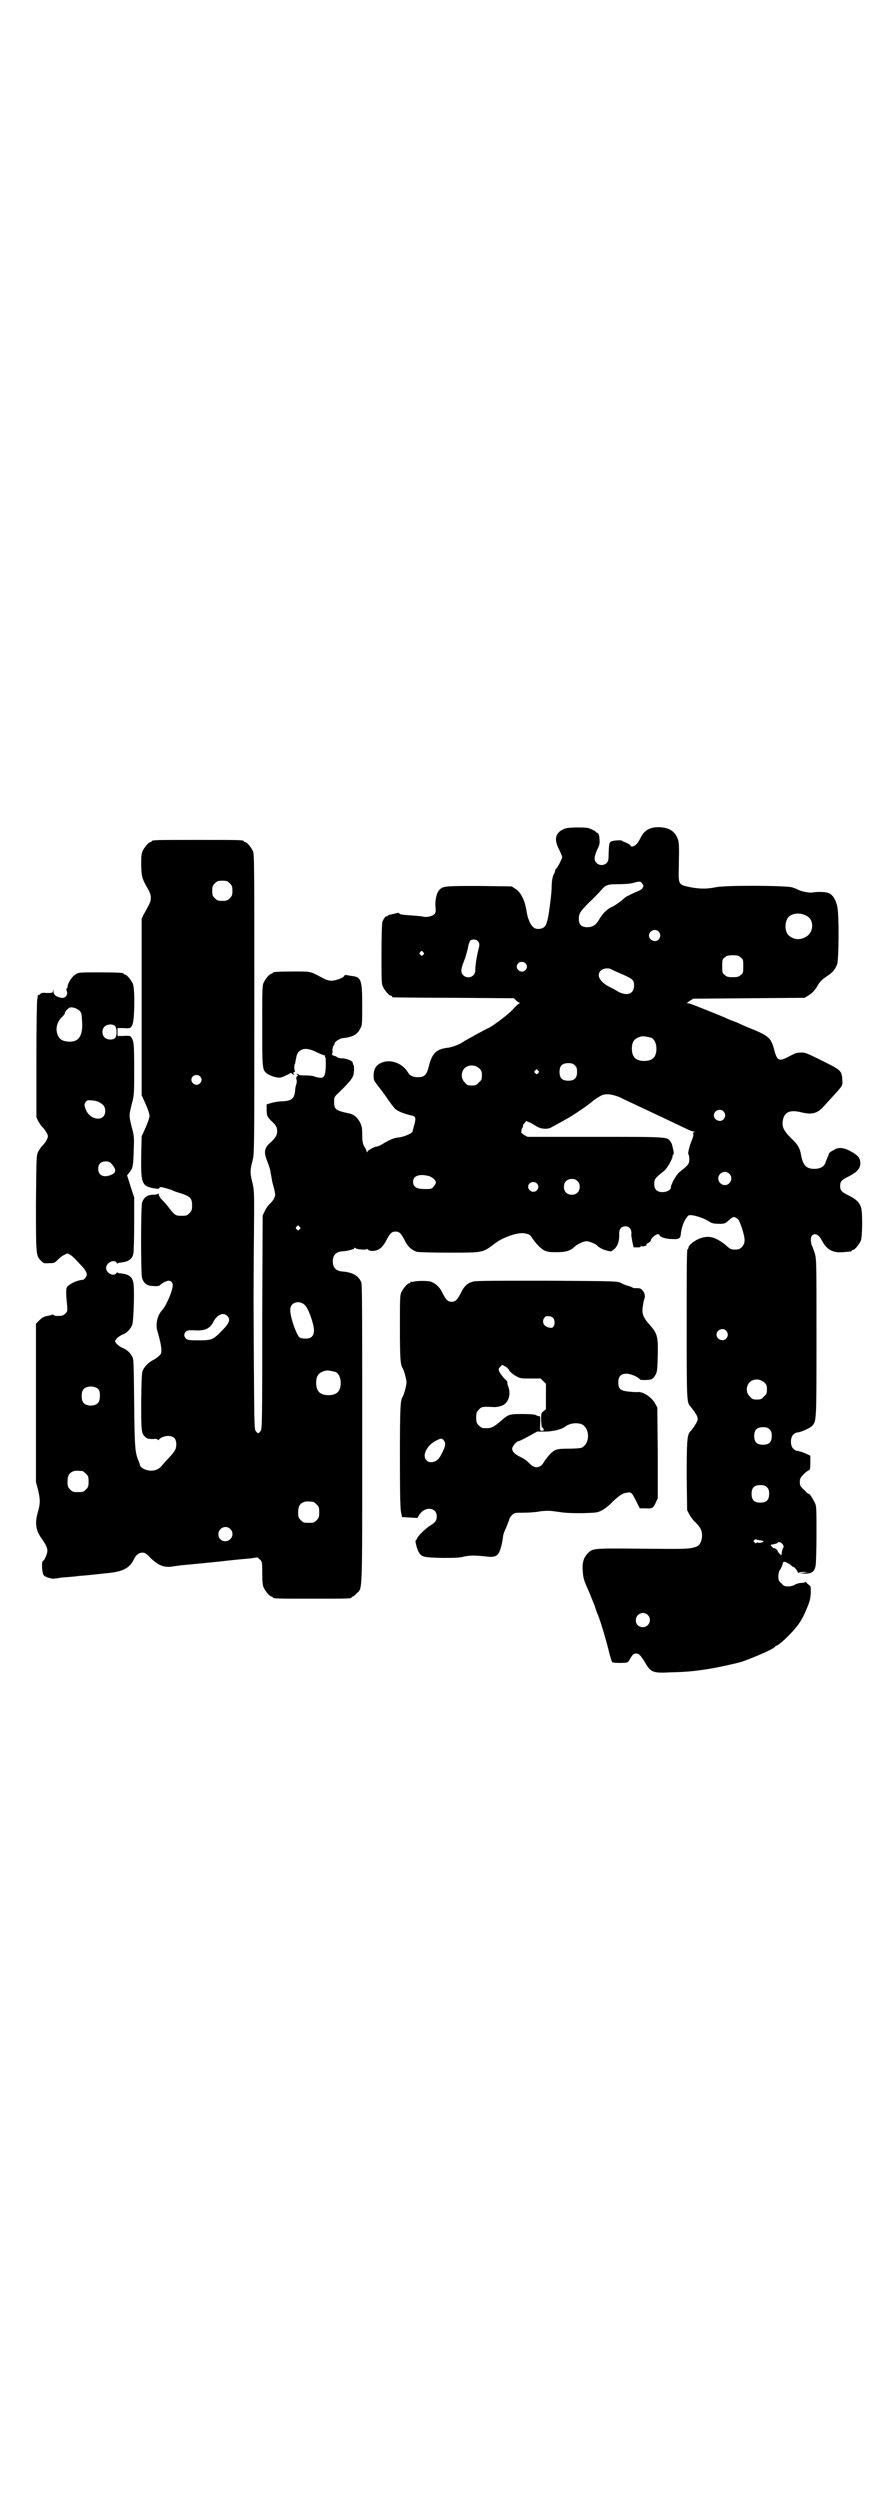 <?xml version="1.0" standalone="no"?>
<!DOCTYPE svg PUBLIC "-//W3C//DTD SVG 20010904//EN"
 "http://www.w3.org/TR/2001/REC-SVG-20010904/DTD/svg10.dtd">
<svg version="1.0" xmlns="http://www.w3.org/2000/svg"
 width="1000pt" height="2850pt" viewBox="0 0 1000 2850"
 preserveAspectRatio="xMidYMid meet">
<g transform="translate(0,2850) scale(0.5,-0.5)"
fill="#000000" stroke="none">
<path d="M1289 3811 c-22 -8 -27 -23 -14 -48 4 -8 7 -15 7 -17 0 -4 -10 -23
-13 -26 -2 -1 -3 -4 -3 -5 0 -1 -1 -5 -3 -8 -3 -6 -5 -16 -5 -31 0 -13 -6 -58
-8 -67 -1 -4 -2 -10 -3 -11 -2 -11 -9 -16 -20 -16 -9 0 -15 6 -20 18 -4 10 -4
10 -7 27 -3 13 -3 16 -10 30 -4 7 -8 12 -14 16 l-9 6 -73 1 c-77 0 -84 0 -92
-9 -6 -6 -10 -22 -9 -37 1 -11 1 -14 -2 -18 -5 -5 -17 -8 -26 -6 -3 1 -16 2
-29 3 -16 1 -24 2 -25 4 -1 2 -3 2 -7 1 -3 -1 -8 -2 -12 -3 -5 -1 -8 -2 -8 -3
0 -1 -1 -2 -2 -1 -2 1 -7 -5 -10 -13 -1 -4 -2 -29 -2 -73 0 -56 0 -68 3 -74 4
-9 14 -21 18 -21 2 0 3 -1 3 -2 0 -1 1 -2 3 -2 1 0 63 -1 138 -1 l137 -1 5 -5
c3 -3 6 -5 8 -5 1 0 0 -1 -1 -2 -2 -1 -9 -7 -14 -13 -11 -12 -39 -33 -54 -42
-5 -2 -18 -9 -29 -15 -11 -6 -23 -13 -27 -15 -9 -7 -28 -15 -40 -16 -25 -3
-35 -13 -42 -42 -5 -20 -10 -25 -25 -25 -10 0 -18 3 -22 10 -13 22 -40 32 -61
23 -12 -5 -17 -13 -18 -27 0 -13 0 -13 11 -27 6 -8 16 -21 22 -30 6 -9 13 -18
16 -21 5 -5 19 -11 36 -15 11 -2 12 -5 8 -21 -2 -7 -4 -14 -4 -15 1 -4 -17
-12 -29 -14 -12 -1 -21 -4 -39 -15 -5 -3 -11 -6 -13 -6 -6 0 -22 -9 -22 -12 0
-2 -1 -2 -2 1 0 2 -3 8 -6 12 -3 7 -4 12 -4 27 0 14 -1 19 -5 27 -5 10 -14 18
-23 20 -33 7 -36 9 -36 27 0 11 0 11 14 24 26 26 31 33 31 45 1 5 0 11 0 13
-2 3 -2 5 -3 8 0 3 -14 9 -24 9 -6 0 -11 2 -12 3 0 1 -3 2 -7 3 -3 1 -4 2 -4
4 1 1 2 4 1 8 0 3 1 7 2 10 2 2 3 5 3 5 -1 4 11 12 18 13 22 2 34 8 40 21 5 8
5 10 5 53 0 60 -2 66 -26 68 -5 1 -10 2 -11 2 -2 0 -3 0 -4 -2 -1 -4 -19 -11
-29 -11 -6 0 -12 2 -18 5 -32 17 -27 16 -68 16 -38 0 -48 -1 -48 -3 0 -1 -1
-2 -3 -2 -4 0 -14 -12 -18 -21 -3 -6 -3 -20 -3 -98 0 -96 0 -100 10 -108 3 -3
10 -6 17 -8 12 -3 13 -3 23 1 6 3 11 5 12 6 2 2 6 2 6 0 0 -1 2 -2 4 -2 2 0 2
0 0 2 -2 1 -2 2 1 4 2 1 3 2 2 2 -2 0 -3 14 0 17 0 1 1 6 2 11 2 11 4 15 10
19 9 6 22 4 39 -5 9 -4 16 -7 17 -6 1 0 1 0 0 -1 0 -2 0 -3 1 -4 1 -1 1 -9 1
-19 -1 -24 -4 -29 -16 -27 -4 1 -10 2 -11 3 -2 1 -10 2 -18 2 -8 0 -15 0 -17
2 -1 1 -3 2 -4 2 -1 0 -1 -1 1 -2 2 -1 2 -2 -1 -4 -1 -2 -2 -5 -1 -7 1 -2 1
-7 0 -10 -1 -3 -3 -10 -3 -16 -2 -18 -8 -23 -29 -24 -8 0 -20 -2 -26 -4 l-10
-3 0 -14 c1 -13 1 -13 9 -22 13 -12 15 -16 15 -25 0 -9 -3 -14 -14 -25 -16
-13 -17 -23 -8 -45 3 -8 7 -19 7 -24 1 -6 3 -15 4 -22 4 -15 5 -18 6 -25 2 -7
-3 -17 -12 -25 -4 -4 -9 -11 -11 -16 l-5 -10 -1 -244 c0 -228 0 -244 -4 -248
-5 -6 -5 -6 -10 -1 -4 5 -4 8 -5 146 -1 175 -1 156 0 289 1 111 1 112 -3 131
-6 23 -6 30 0 52 4 17 4 20 4 357 0 307 0 341 -3 348 -4 9 -14 21 -18 21 -2 0
-3 1 -3 2 0 3 -12 3 -105 3 -93 0 -105 0 -105 -3 0 -1 -1 -2 -3 -2 -4 0 -14
-12 -18 -21 -3 -7 -3 -14 -3 -33 1 -27 2 -29 16 -54 8 -14 8 -24 0 -38 -3 -6
-8 -15 -11 -20 l-4 -9 0 -201 0 -201 9 -20 c5 -11 9 -23 9 -27 0 -4 -4 -16 -9
-27 l-9 -20 -1 -45 c-1 -62 2 -68 27 -73 11 -2 13 -2 15 1 1 2 3 2 14 -1 7 -2
14 -4 15 -5 1 -1 10 -4 20 -7 21 -7 25 -11 25 -27 0 -11 -1 -13 -6 -18 -6 -6
-7 -6 -20 -6 -11 0 -14 2 -25 16 -5 7 -13 16 -17 20 -5 5 -8 10 -8 13 0 2 -1
3 -1 2 -1 -2 -5 -3 -12 -3 -13 0 -21 -6 -25 -18 -3 -10 -3 -163 0 -172 4 -12
11 -18 25 -18 7 -1 13 0 15 1 6 6 16 11 21 11 5 0 9 -5 9 -10 0 -12 -15 -48
-25 -58 -10 -11 -15 -32 -10 -47 5 -17 8 -30 9 -41 0 -9 0 -11 -6 -16 -3 -3
-9 -7 -13 -9 -8 -4 -18 -13 -22 -21 -4 -6 -4 -14 -5 -71 0 -68 0 -75 9 -83 4
-4 7 -5 17 -5 8 1 12 0 12 -2 0 -1 1 -1 2 0 3 5 13 9 21 9 13 0 19 -6 19 -19
0 -10 -2 -15 -17 -31 -6 -6 -13 -14 -17 -19 -8 -9 -20 -12 -32 -9 -9 2 -16 7
-17 12 0 2 -2 6 -3 9 -8 19 -9 30 -10 131 -1 86 -1 100 -4 106 -5 10 -13 17
-23 21 -5 2 -10 6 -13 9 l-4 6 4 6 c3 3 8 7 13 9 11 4 20 14 23 24 3 14 5 83
2 95 -3 14 -11 19 -31 21 -3 0 -5 1 -5 2 0 1 -1 0 -2 -1 -6 -10 -24 -1 -24 11
0 12 18 21 24 12 1 -2 2 -3 2 -2 0 1 2 2 5 2 19 2 28 7 31 20 1 5 2 31 2 69
l0 60 -8 24 c-4 14 -8 25 -8 26 0 1 3 4 6 8 7 9 8 14 9 50 1 27 1 32 -4 50 -7
28 -7 28 -1 53 6 22 6 23 6 82 0 55 -1 60 -4 67 -4 9 -5 9 -22 8 l-12 0 0 9 0
9 12 0 c17 -1 18 -1 22 8 5 10 6 81 1 93 -4 9 -14 21 -18 21 -2 0 -3 1 -3 2 0
2 -10 3 -57 3 -45 0 -46 0 -53 -5 -8 -4 -18 -21 -18 -28 0 -2 -1 -4 -2 -4 -1
0 -1 -2 0 -5 4 -9 -3 -18 -13 -16 -12 3 -17 7 -17 15 -1 6 -1 6 -1 1 -1 -5 -1
-5 -15 -5 -8 1 -13 0 -14 -2 0 -1 -1 -2 -3 -2 -1 0 -2 -1 -3 -2 0 -2 0 -5 -1
-8 -1 -3 -2 -64 -2 -137 l0 -132 4 -9 c3 -5 7 -12 11 -15 3 -3 7 -9 9 -13 3
-6 3 -7 0 -14 -2 -4 -6 -10 -9 -13 -4 -3 -8 -10 -11 -15 -4 -9 -4 -10 -5 -118
0 -120 0 -119 12 -131 5 -5 7 -6 18 -5 11 0 12 0 19 7 5 5 11 10 16 12 7 4 7
4 13 0 4 -2 9 -7 12 -10 3 -3 8 -9 12 -13 9 -9 14 -17 14 -22 0 -4 -6 -12 -9
-12 -8 0 -24 -6 -30 -11 -8 -6 -8 -7 -8 -19 0 -7 1 -19 2 -27 1 -14 1 -15 -4
-20 -3 -3 -7 -5 -10 -5 -10 -1 -16 0 -17 2 0 1 -2 1 -5 0 -2 -1 -7 -2 -12 -3
-5 -1 -10 -4 -15 -9 l-8 -8 0 -181 0 -180 5 -19 c5 -21 5 -30 -1 -51 -7 -25
-4 -41 9 -59 10 -14 13 -21 13 -28 0 -6 -6 -21 -10 -23 -4 -2 -2 -29 2 -33 4
-4 20 -9 25 -7 2 0 9 1 14 2 27 2 36 3 42 4 3 0 14 1 24 2 10 1 18 2 19 2 1 0
9 1 18 2 37 3 53 11 63 31 5 11 12 16 20 16 5 0 9 -2 18 -12 18 -17 30 -22 48
-20 5 1 15 2 21 3 43 4 94 9 109 11 10 1 28 3 41 4 13 1 23 3 24 3 0 1 3 -1 6
-4 6 -6 6 -6 6 -31 0 -19 1 -28 3 -33 4 -9 14 -21 18 -21 2 0 3 -1 3 -2 0 -3
11 -3 90 -3 79 0 90 0 90 3 0 1 1 2 3 2 1 0 5 3 8 7 14 13 13 -13 13 361 0
267 0 342 -2 348 -6 15 -19 23 -43 25 -15 1 -22 9 -22 23 0 14 7 22 22 23 14
1 27 5 27 7 0 2 1 2 3 0 3 -3 25 -4 25 -2 0 1 1 1 3 -1 5 -5 19 -4 27 2 4 2 9
9 13 15 10 20 14 24 23 24 9 0 13 -4 23 -24 6 -11 14 -18 25 -22 4 -1 29 -2
73 -2 80 0 77 -1 107 22 19 14 53 25 66 22 11 -2 14 -4 17 -10 9 -13 19 -24
28 -29 7 -3 11 -4 28 -4 21 0 32 3 42 13 7 6 20 12 27 12 6 0 22 -7 24 -10 3
-4 15 -10 21 -11 4 -1 8 -2 9 -2 1 -1 5 2 9 5 8 8 12 20 11 35 0 11 5 17 14
17 9 0 14 -6 14 -16 -1 -4 1 -13 2 -19 l3 -13 9 0 c6 0 8 1 7 2 -1 2 -1 2 1 1
1 -1 5 -1 8 0 4 1 6 2 4 3 -1 1 1 2 4 4 3 1 6 4 6 5 0 5 11 15 16 15 2 0 4 -1
4 -2 0 -4 14 -9 28 -9 18 -1 20 1 21 15 2 13 7 27 13 34 4 6 5 6 14 5 12 -2
28 -8 37 -14 4 -3 10 -5 16 -5 17 -1 20 0 26 5 12 11 14 12 20 8 5 -2 7 -6 13
-23 8 -26 8 -34 0 -43 -5 -5 -7 -6 -16 -6 -9 0 -11 1 -22 11 -23 18 -38 22
-59 14 -12 -5 -25 -15 -25 -21 0 -1 -1 -3 -2 -3 -2 -1 -2 -53 -2 -169 0 -173
0 -181 8 -189 16 -20 19 -27 16 -34 -1 -3 -5 -9 -8 -14 -3 -4 -7 -9 -9 -11 -6
-8 -7 -23 -7 -101 l1 -77 5 -10 c3 -5 9 -14 14 -18 11 -11 15 -18 15 -30 0
-12 -5 -22 -12 -25 -16 -6 -23 -6 -126 -5 -113 1 -111 1 -123 -11 -9 -9 -13
-23 -11 -40 1 -17 2 -20 15 -49 5 -13 12 -29 14 -36 2 -7 5 -14 6 -16 5 -12
19 -58 26 -88 3 -10 5 -19 7 -19 3 -2 31 -2 34 0 1 0 4 4 6 8 5 9 8 12 14 12
6 0 10 -4 21 -22 12 -21 18 -23 56 -21 37 1 49 2 83 7 26 4 71 14 83 18 38 14
71 29 74 34 1 1 2 2 3 2 7 2 33 27 43 40 10 11 19 27 26 45 7 16 8 22 9 35 0
14 0 16 -4 18 -2 2 -5 4 -6 6 -2 1 -3 2 -3 1 0 -1 -4 -2 -8 -2 -5 0 -12 -2
-15 -4 -3 -2 -9 -4 -15 -4 -9 0 -11 1 -16 7 -6 5 -7 7 -7 16 0 6 2 12 3 14 2
1 4 7 6 11 2 9 2 9 9 7 3 -2 8 -4 10 -6 2 -2 4 -4 5 -4 3 0 9 -7 11 -12 2 -3
3 -4 3 -2 0 1 3 2 11 2 l10 -1 -10 -1 -10 -1 12 -1 c16 0 22 4 25 18 1 6 2 38
2 72 0 53 0 64 -3 70 -4 9 -13 23 -14 22 -1 -1 -6 3 -11 9 -9 8 -10 10 -10 18
0 7 1 10 9 18 5 5 11 9 12 9 2 0 3 5 3 17 l0 16 -13 6 c-7 3 -15 5 -17 5 -2 0
-6 2 -9 5 -7 7 -7 25 0 32 3 3 7 5 9 5 7 0 28 9 34 15 10 11 10 9 10 201 0
176 0 179 -4 193 -3 8 -5 15 -6 16 -3 5 -4 18 -1 23 6 8 16 4 23 -10 11 -21
25 -29 48 -27 20 2 20 1 20 3 0 1 1 2 3 2 4 0 14 12 18 21 4 9 4 64 1 75 -4
13 -12 20 -28 28 -17 8 -20 12 -20 22 0 10 3 14 20 22 19 10 26 18 26 30 0 11
-5 18 -22 27 -14 8 -27 10 -37 4 -1 -1 -2 -2 -3 -2 -2 0 -10 -6 -10 -8 0 -1
-1 -4 -3 -8 -1 -3 -4 -9 -5 -13 -3 -8 -12 -13 -25 -13 -18 0 -26 8 -30 31 -3
17 -8 25 -22 38 -19 19 -23 28 -19 45 4 16 17 21 41 15 24 -6 37 -3 51 13 3 3
8 9 11 12 3 3 8 9 11 12 21 23 22 24 21 35 -1 22 -3 24 -37 41 -46 23 -48 24
-59 23 -9 0 -11 -1 -30 -11 -18 -9 -23 -7 -29 16 -7 27 -12 32 -44 46 -13 5
-27 11 -31 13 -4 2 -13 6 -19 8 -6 2 -15 6 -19 8 -19 8 -76 31 -81 32 l-6 1 7
5 8 5 127 1 127 1 8 5 c10 6 13 10 20 20 7 13 11 16 24 25 12 8 17 14 22 26 4
11 5 117 0 134 -4 16 -11 26 -20 29 -8 3 -27 3 -37 1 -7 -1 -27 3 -33 7 -1 1
-7 3 -13 5 -16 4 -153 5 -174 0 -20 -4 -35 -4 -57 0 -28 6 -28 5 -27 45 1 57
1 59 -5 71 -7 14 -21 21 -42 21 -20 0 -33 -8 -41 -26 -3 -5 -6 -11 -9 -13 -4
-5 -13 -7 -13 -3 0 2 -12 8 -16 9 -1 0 -2 1 -3 2 -2 2 -18 1 -24 -1 -6 -3 -6
-5 -7 -27 0 -15 -1 -19 -4 -22 -6 -7 -18 -7 -24 0 -6 6 -5 14 2 30 6 12 6 15
5 25 0 6 -2 11 -3 12 -1 0 -3 2 -5 3 -2 3 -9 6 -17 9 -8 2 -45 2 -53 -1z
m-765 -125 c5 -5 6 -7 6 -17 0 -10 -1 -12 -6 -17 -5 -5 -7 -6 -17 -6 -10 0
-12 1 -17 6 -5 5 -6 7 -6 17 0 10 1 12 6 17 5 5 7 6 17 6 10 0 12 -1 17 -6z
m941 -1 c3 -5 3 -5 0 -10 -2 -3 -6 -5 -8 -6 -8 -3 -29 -13 -31 -15 -9 -8 -22
-18 -31 -22 -11 -5 -21 -15 -29 -29 -8 -13 -15 -17 -27 -17 -13 0 -19 6 -19
19 0 12 3 17 24 38 10 9 20 20 24 24 13 16 17 17 42 17 13 0 28 1 34 3 15 4
17 4 21 -2z m374 -73 c19 -9 17 -40 -3 -49 -13 -7 -27 -5 -37 4 -10 8 -10 32
-1 42 8 9 27 11 41 3z m-337 -36 c5 -6 5 -12 0 -18 -7 -8 -22 -2 -22 9 0 11
15 17 22 9z m-412 -22 c4 -5 4 -8 1 -19 -4 -16 -7 -36 -7 -44 0 -7 -1 -11 -4
-14 -6 -7 -18 -7 -24 0 -6 6 -5 14 3 34 3 7 6 19 8 27 1 8 4 15 5 17 4 4 14 4
18 -1z m-125 -25 c3 -3 3 -3 0 -6 -3 -3 -3 -3 -6 0 -3 2 -3 3 -1 6 4 4 4 4 7
0z m724 -12 c6 -4 6 -6 6 -20 0 -14 0 -16 -6 -20 -4 -4 -7 -5 -18 -5 -11 0
-14 1 -18 5 -6 4 -6 6 -6 20 0 14 0 16 6 20 4 4 7 5 18 5 11 0 14 -1 18 -5z
m-491 -13 c5 -5 5 -11 0 -16 -10 -10 -27 5 -16 16 4 4 12 4 16 0z m196 -14 c1
-1 13 -6 24 -11 26 -11 28 -14 28 -26 0 -20 -17 -25 -38 -13 -6 4 -16 9 -22
12 -19 11 -26 25 -16 35 5 5 17 7 24 3z m-1213 -94 c5 -5 5 -7 6 -22 3 -35 -7
-50 -30 -49 -16 1 -23 6 -27 20 -3 13 1 25 10 35 5 4 8 9 8 10 0 4 7 11 12 13
6 1 15 -2 21 -7z m81 -35 c5 -5 5 -22 1 -27 -5 -6 -18 -5 -24 0 -7 6 -7 19 -1
25 6 6 19 7 24 2z m1223 -27 c7 -3 12 -13 12 -25 0 -19 -9 -28 -28 -28 -19 0
-28 9 -28 28 0 17 6 24 22 28 5 1 14 -1 22 -3z m-174 -63 c4 -4 5 -7 5 -15 0
-14 -6 -20 -20 -20 -14 0 -20 6 -20 20 0 14 6 20 20 20 8 0 11 -1 15 -5z
m-218 -7 c5 -5 6 -7 6 -16 0 -9 -1 -11 -7 -16 -5 -6 -7 -7 -16 -7 -9 0 -11 1
-16 7 -9 8 -9 23 -1 32 9 9 24 9 34 0z m134 -5 c3 -3 3 -3 0 -6 -3 -3 -3 -3
-6 0 -3 2 -3 3 -1 6 4 4 4 4 7 0z m-771 -13 c5 -5 5 -11 0 -16 -10 -10 -27 5
-16 16 4 4 12 4 16 0z m958 -48 c8 -4 20 -10 27 -13 7 -3 21 -10 32 -15 11 -5
25 -12 32 -15 15 -7 48 -23 63 -30 6 -3 13 -5 15 -5 3 0 3 -1 0 -1 -2 -1 -3
-3 -2 -5 1 -2 -1 -8 -3 -13 -2 -6 -5 -12 -5 -14 -4 -13 -4 -19 -3 -19 1 -1 2
-6 2 -11 0 -11 -3 -14 -22 -29 -7 -5 -20 -28 -20 -35 0 -6 -9 -11 -19 -11 -13
0 -19 6 -19 19 0 11 3 14 22 29 7 5 20 28 20 35 0 2 1 3 2 3 1 0 1 5 -3 20 0
2 -2 7 -4 9 -7 11 -4 11 -172 11 l-154 0 -9 5 c-5 4 -7 6 -5 7 1 1 1 2 0 2 0
0 0 3 2 6 2 3 2 6 2 6 -1 0 0 2 3 5 l4 5 10 -4 c5 -3 10 -6 12 -7 9 -7 27 -9
36 -3 37 20 47 26 60 35 14 9 30 21 32 23 4 4 18 13 23 15 10 4 24 2 41 -5z
m-1188 -11 c10 -5 14 -11 14 -20 0 -26 -36 -22 -45 5 -3 9 -3 10 0 15 4 5 5 5
14 4 6 0 14 -2 17 -4z m1424 -21 c5 -6 5 -12 0 -18 -7 -8 -22 -2 -22 9 0 11
15 17 22 9z m-1397 -118 c12 -13 13 -21 2 -26 -17 -8 -31 -3 -31 13 0 11 6 17
17 17 6 0 9 -1 12 -4z m1410 -24 c10 -9 3 -26 -10 -26 -8 0 -15 7 -15 15 0 13
16 20 25 11z m-683 -6 c7 -3 14 -9 14 -14 0 -2 -2 -6 -5 -9 -4 -6 -6 -6 -20
-6 -18 0 -26 4 -27 15 -1 15 14 21 38 14z m337 -11 c4 -4 5 -7 5 -13 0 -11 -7
-18 -18 -18 -11 0 -18 7 -18 18 0 11 7 18 18 18 6 0 9 -1 13 -5z m-93 -5 c5
-5 5 -11 0 -16 -10 -10 -27 5 -16 16 4 4 12 4 16 0z m-541 -99 c3 -3 3 -3 0
-6 -3 -3 -3 -3 -6 0 -3 2 -3 3 -1 6 4 4 4 4 7 0z m15 -182 c8 -11 18 -42 18
-54 0 -13 -6 -19 -19 -19 -6 0 -12 1 -14 3 -7 5 -22 48 -21 63 0 19 25 23 36
7z m-180 -21 c8 -8 6 -16 -11 -33 -21 -22 -24 -23 -55 -23 -21 0 -25 1 -28 4
-5 5 -5 11 0 16 3 3 6 3 17 3 25 -2 37 3 45 18 8 17 23 24 32 15z m1138 -34
c5 -6 5 -12 0 -18 -7 -8 -22 -2 -22 9 0 11 15 17 22 9z m-891 -94 c7 -3 12
-13 12 -25 0 -19 -9 -28 -28 -28 -19 0 -28 9 -28 28 0 17 6 24 22 28 5 1 14
-1 22 -3z m978 -24 c5 -5 6 -7 6 -16 0 -9 -1 -11 -7 -16 -5 -6 -7 -7 -16 -7
-9 0 -11 1 -16 7 -9 8 -9 23 -1 32 9 9 24 9 34 0z m-1518 -16 c4 -6 4 -24 -1
-30 -7 -9 -27 -9 -34 0 -5 6 -5 24 0 30 7 9 27 9 35 0z m1530 -91 c4 -4 5 -7
5 -15 0 -14 -6 -20 -20 -20 -14 0 -20 6 -20 20 0 14 6 20 20 20 8 0 11 -1 15
-5z m-1567 -95 c1 0 5 -3 8 -6 5 -5 6 -7 6 -18 0 -11 -1 -13 -6 -18 -6 -6 -7
-6 -18 -6 -11 0 -12 0 -18 6 -5 5 -6 7 -6 17 0 14 3 20 12 24 5 2 8 2 22 1z
m1561 -37 c4 -4 5 -7 5 -15 0 -14 -6 -20 -20 -20 -14 0 -20 6 -20 20 0 14 6
20 20 20 8 0 11 -1 15 -5z m-1035 -33 c1 0 5 -3 8 -6 5 -5 6 -7 6 -18 0 -11
-1 -13 -6 -18 -6 -6 -7 -6 -18 -6 -11 0 -12 0 -18 6 -5 5 -6 7 -6 17 0 14 3
20 12 24 5 2 8 2 22 1z m-189 -62 c11 -10 3 -28 -11 -28 -9 0 -16 6 -16 16 0
14 17 22 27 12z m1208 -26 c3 0 7 -1 8 -2 2 -2 -10 -5 -13 -3 -1 1 -2 0 -3 -1
-1 -1 -2 -1 -4 1 -3 2 -3 3 -1 6 2 1 4 2 5 1 1 -1 5 -1 8 -2z m52 -9 c2 -4 3
-6 1 -8 -1 -1 -2 -5 -3 -9 0 -4 -1 -7 -1 -8 0 -1 -8 7 -8 8 0 3 -5 8 -8 8 -2
0 -5 2 -6 4 -4 4 -3 4 4 5 4 1 8 2 9 3 2 4 8 2 12 -3z m-308 -161 c11 -10 3
-28 -11 -28 -9 0 -16 6 -16 16 0 14 17 22 27 12z"/>
<path d="M944 2778 c-3 -1 -6 -1 -7 0 0 0 -1 0 -1 -2 0 -1 -1 -2 -3 -2 -4 0
-14 -12 -18 -21 -3 -6 -3 -18 -3 -79 0 -68 1 -86 6 -93 3 -4 9 -26 9 -33 0 -7
-6 -29 -9 -33 -5 -7 -6 -26 -6 -138 0 -93 1 -120 3 -127 l2 -9 18 -1 17 -1 4
7 c12 20 40 18 40 -3 0 -10 -3 -14 -16 -22 -12 -8 -27 -23 -29 -29 -1 -2 -2
-4 -3 -4 -2 0 3 -21 7 -27 7 -11 11 -12 52 -13 29 0 41 0 51 3 13 3 27 3 52 0
18 -2 24 1 29 11 4 10 7 24 8 33 0 4 3 14 7 21 3 8 6 16 7 18 0 3 3 8 6 11 6
6 7 6 26 6 11 0 28 1 38 3 17 2 21 2 42 -1 18 -3 32 -3 56 -3 30 1 33 1 43 6
6 3 18 12 25 20 17 16 24 20 35 21 8 1 9 0 20 -22 l7 -14 12 0 c17 -1 18 0 24
12 l5 11 0 104 -1 103 -5 9 c-8 15 -29 28 -40 26 -2 0 -10 0 -19 1 -20 2 -25
6 -25 21 0 14 6 20 19 20 9 0 28 -8 30 -13 1 -2 17 -2 26 0 3 1 7 5 9 9 5 8 5
12 6 45 1 45 -1 51 -19 71 -14 16 -18 25 -15 42 1 6 2 13 3 15 3 6 2 15 -4 21
-3 4 -6 5 -12 5 -4 0 -9 0 -10 1 -1 1 -6 3 -10 4 -4 1 -12 4 -17 7 -9 4 -10 4
-169 5 -116 0 -162 0 -168 -2 -12 -3 -20 -10 -26 -22 -10 -20 -14 -24 -23 -24
-9 0 -13 4 -23 24 -6 11 -14 18 -25 22 -7 2 -30 2 -38 0z m317 -82 c4 -5 5
-14 2 -19 -3 -5 -4 -5 -10 -4 -13 2 -18 13 -12 22 3 4 5 5 11 4 3 0 7 -2 9 -3z
m-108 -112 c4 -2 8 -7 9 -10 2 -2 8 -8 14 -11 10 -6 12 -6 34 -6 l23 0 6 -6 6
-6 0 -29 0 -29 -6 -5 c-5 -4 -5 -5 -5 -21 1 -9 1 -16 2 -16 1 1 2 0 3 -2 2 -5
1 -5 -3 -5 -5 0 -5 0 -4 17 0 14 0 17 -2 16 -2 0 -5 1 -7 2 -2 2 -12 3 -30 3
-31 0 -33 0 -51 -16 -19 -16 -22 -17 -41 -16 -2 0 -6 3 -9 6 -5 5 -6 7 -6 18
0 11 1 13 6 18 6 7 9 7 32 6 7 -1 21 2 26 6 11 8 15 25 9 41 -2 4 -2 8 -2 9 1
1 -2 5 -7 9 -4 5 -9 11 -11 15 -3 7 -2 7 2 12 5 5 3 5 12 0z m173 -131 c20 -9
20 -45 0 -54 -3 -1 -16 -2 -30 -2 -19 0 -26 -1 -31 -4 -7 -3 -18 -16 -25 -27
-8 -14 -21 -15 -32 -3 -6 6 -12 11 -23 16 -12 6 -17 12 -17 18 0 5 10 17 14
17 2 0 12 5 23 11 l20 11 18 0 c17 0 37 5 44 10 11 9 27 11 39 7z m-314 -37
c5 -6 4 -13 -3 -27 -6 -12 -8 -15 -15 -20 -8 -4 -16 -4 -21 1 -12 11 1 36 23
46 9 5 12 5 16 0z"/>
</g>
</svg>
